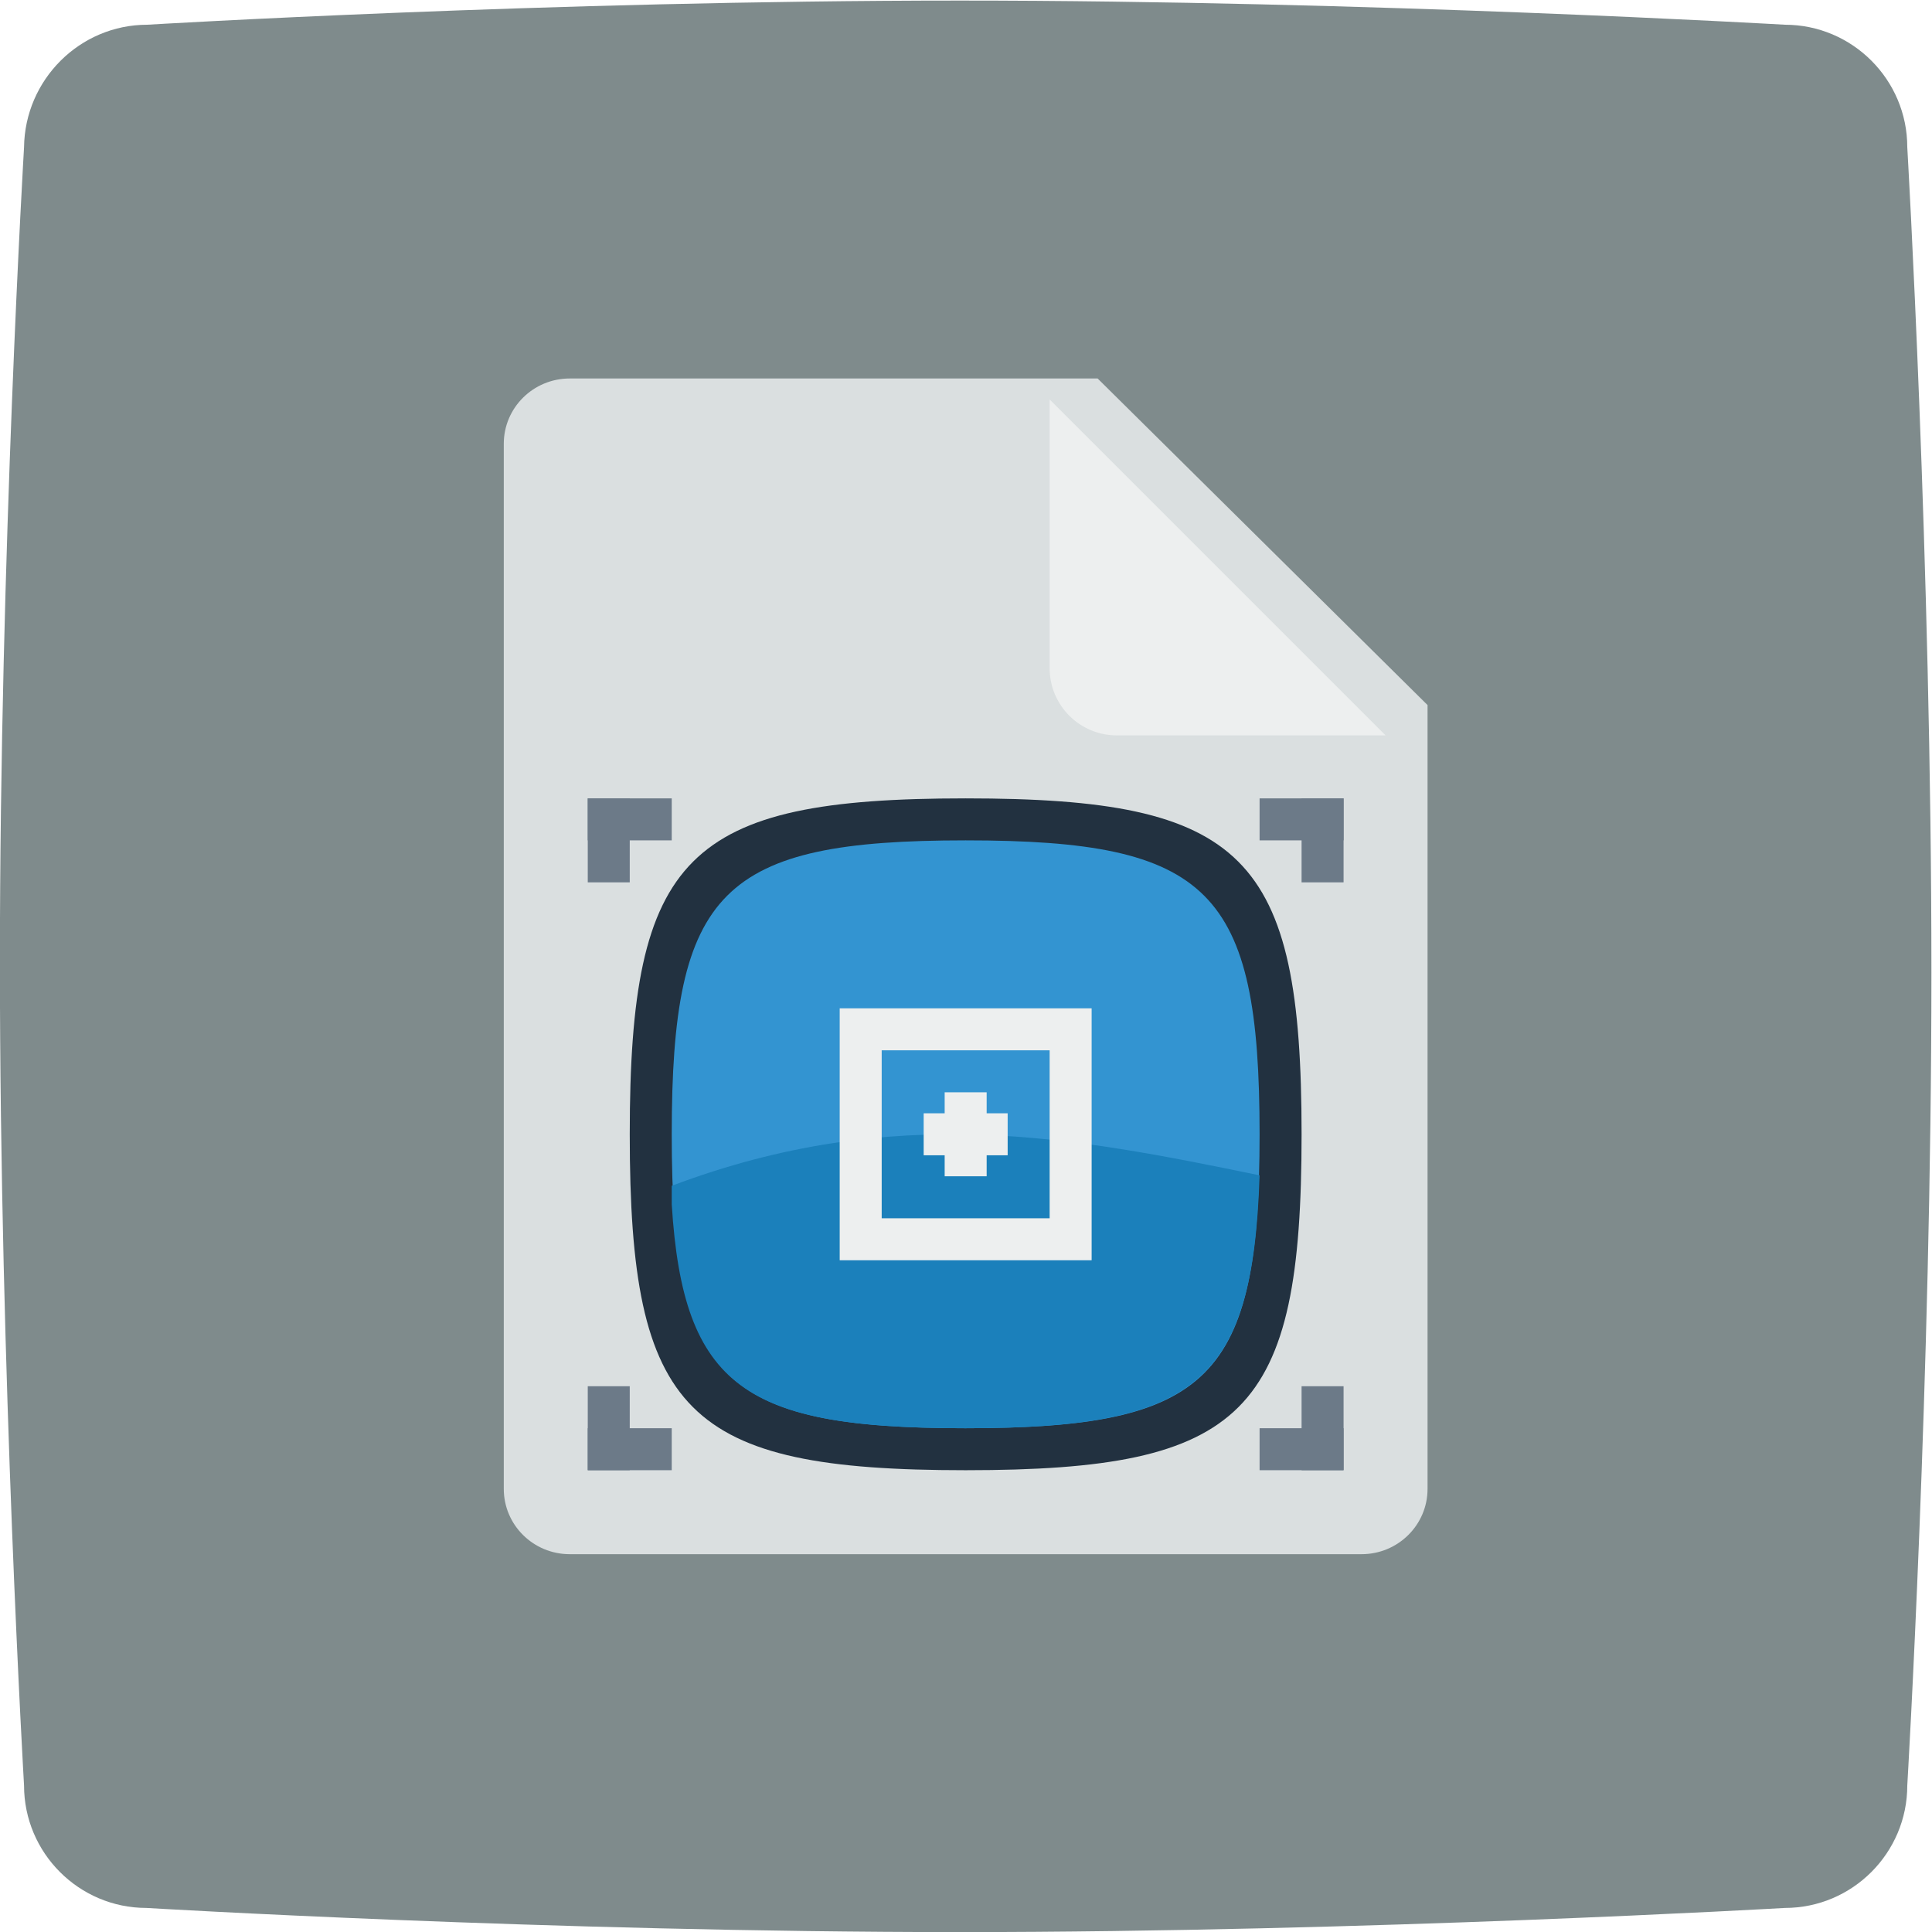<svg height="245.333" viewBox="0 0 245.333 245.333" width="245.333" xmlns="http://www.w3.org/2000/svg" xmlns:xlink="http://www.w3.org/1999/xlink"><clipPath id="a"><path d="m0 256h256v-256h-256z"/></clipPath><g clip-path="url(#a)" transform="matrix(1.333 0 0 -1.333 -48 293.333)"><path d="m0 0s38.228 2.301 77.407 2.301c38.862 0 78.596-2.301 78.596-2.301 6.425 0 11.659-5.237 11.659-11.664 0 0 2.3-39.434 2.3-78.63 0-38.8-2.3-77.44-2.3-77.44 0-6.427-5.234-11.664-11.659-11.664 0 0-39.813-2.301-78.596-2.301-39.179 0-77.486 2.301-77.486 2.301-6.424 0-11.659 5.237-11.659 11.664 0 0-2.3 39.275-2.3 78.392 0 38.879 2.3 77.678 2.3 77.678.079 6.427 5.314 11.664 11.738 11.664" fill="#7f8b8c" fill-rule="evenodd" transform="translate(50.038 217.699)"/><path d="m0 0h-50.286c-3.473 0-6.285-2.784-6.285-6.222v-99.556c0-3.438 2.812-6.222 6.285-6.222h75.429c3.473 0 6.286 2.784 6.286 6.222v74.667z" fill="#dadfe0" transform="translate(140.571 184)"/><path d="m0 0h-12.813c-3.536 0-6.4 2.864-6.4 6.4v12.8 12.8l32-32z" fill="#edefef" transform="translate(155.213 150)"/><path d="m0 0c-26.566 0-32-5.396-32-32s5.35-32 32-32c26.653 0 32 5.385 32 32 0 26.617-5.434 32-32 32" fill="#223140" transform="translate(128 144)"/><path d="m0 0c-23.245 0-28-4.722-28-28s4.681-28 28-28c23.322 0 28 4.712 28 28 0 23.29-4.755 28-28 28" fill="#3394d1" transform="translate(128 140)"/><g fill="#ab463b"><path d="m0 0c-.013 0-.027.004-.038.013-.027.021-.032.059-.011.085.484.605.807 1.357.987 2.299.006.033.038.054.072.048s.056-.038.05-.071c-.184-.961-.515-1.73-1.011-2.351-.012-.015-.031-.023-.049-.023" transform="translate(113.721 94.868)"/><path d="m0 0c-.249 1.253.545 1.619.014-.013" transform="translate(114.81 97.978)"/><path d="m0 0c-.056-.063-.146-.331-.098-.769.139.492.121.708.098.769m-.11-1.082c-.006 0-.013.001-.019.003-.013.004-.024.012-.031.022-.013.009-.022.022-.025.038-.122.615 0 1.054.135 1.134.039.024.084.023.119-.004.126-.097.08-.538-.12-1.151-.008-.026-.033-.042-.059-.042" transform="translate(114.933 98.986)"/><path d="m0 0c.693 1.082 1.529.819.001-.019" transform="translate(115.084 97.869)"/><path d="m0 0c-.085-.008-.338-.145-.609-.497.446.268.583.438.609.497m-.793-.734c-.022 0-.043.011-.055.031-.006.012-.009.025-.007.037-.003.015 0 .031.008.044.341.531.736.771.891.74.045-.009.077-.04.084-.083.024-.154-.317-.446-.891-.761-.01-.005-.02-.008-.03-.008" transform="translate(115.878 98.523)"/><path d="m0 0c1.259.337 1.692-.409-.013-.014" transform="translate(115.201 97.508)"/><path d="m0 0c.513-.098.732-.064.792-.037-.068.05-.349.117-.792.037m.57-.186c-.209 0-.498.04-.842.12-.033.007-.054.04-.046.073.003.013.01.024.02.032.008.012.021.022.037.027.618.165 1.075.08 1.167-.045.027-.038.029-.081.004-.117-.041-.06-.16-.09-.34-.09" transform="translate(115.446 97.501)"/><path d="m0 0c-1.063.741-.746 1.541.02 0" transform="translate(114.514 97.846)"/><path d="m0 0c.003-.083.128-.339.471-.624-.247.451-.412.595-.471.624m.64-.875c-.004 0-.007 0-.011.001-.015-.002-.031.002-.044.011-.522.363-.744.763-.703.913.012.044.046.072.09.077.159.017.437-.336.724-.915.015-.03.002-.066-.029-.081-.009-.004-.018-.006-.027-.006" transform="translate(113.893 98.659)"/><path d="m0 0c-1.162-.581-1.742.063.009.017" transform="translate(114.47 97.543)"/><path d="m0 0c.077-.036.366-.045.783.121-.522-.006-.73-.083-.783-.121m.157-.141c-.124 0-.214.023-.256.062-.035.03-.046.073-.029.113.06.145.506.224 1.164.207.034-.001.061-.029.06-.063 0-.013-.005-.025-.013-.035-.005-.014-.015-.026-.03-.034-.362-.18-.681-.25-.896-.25" transform="translate(113.445 97.38)"/><path d="m0 0c1.112-.668.851-1.488-.019-.001" transform="translate(115.051 97.249)"/><path d="m0 0c.277-.433.452-.566.513-.591-.009.083-.15.329-.513.591m.533-.717c-.162 0-.453.327-.769.866-.017.029-.006.066.024.083.011.006.025.008.037.007.015.003.031.001.045-.008.546-.328.795-.712.764-.864-.009-.045-.04-.076-.084-.083-.005-.001-.011-.001-.017-.001" transform="translate(115.213 97.069)"/></g><path d="m0 0c-17.714 3.648-34.793 6.997-56-.997v-1.764c1.08-17.513 7.103-21.329 27.935-21.329 21.89 0 27.431 4.195 28.065 24.09" fill="#1b80bb" transform="translate(156 108.09)"/><path d="m0 0h-4-16-4v-4-16-4h4 16 4v4 16zm-4-20h-16v16h16z" fill="#edefef" transform="translate(140 124)"/><path d="m96 136h-4v8h4z" fill="#6c7a88"/><path d="m164 136h-4v8h4z" fill="#6c7a88"/><path d="m96 80h-4v8h4z" fill="#6c7a88"/><path d="m164 80h-4v8h4z" fill="#6c7a88"/><path d="m92 140h8v4h-8z" fill="#6c7a88"/><path d="m156 140h8v4h-8z" fill="#6c7a88"/><path d="m92 80h8v4h-8z" fill="#6c7a88"/><path d="m156 80h8v4h-8z" fill="#6c7a88"/><path d="m0 0h-2v2h-4v-2h-2v-4h2v-2h4v2h2z" fill="#edefef" transform="translate(132 114)"/></g></svg>